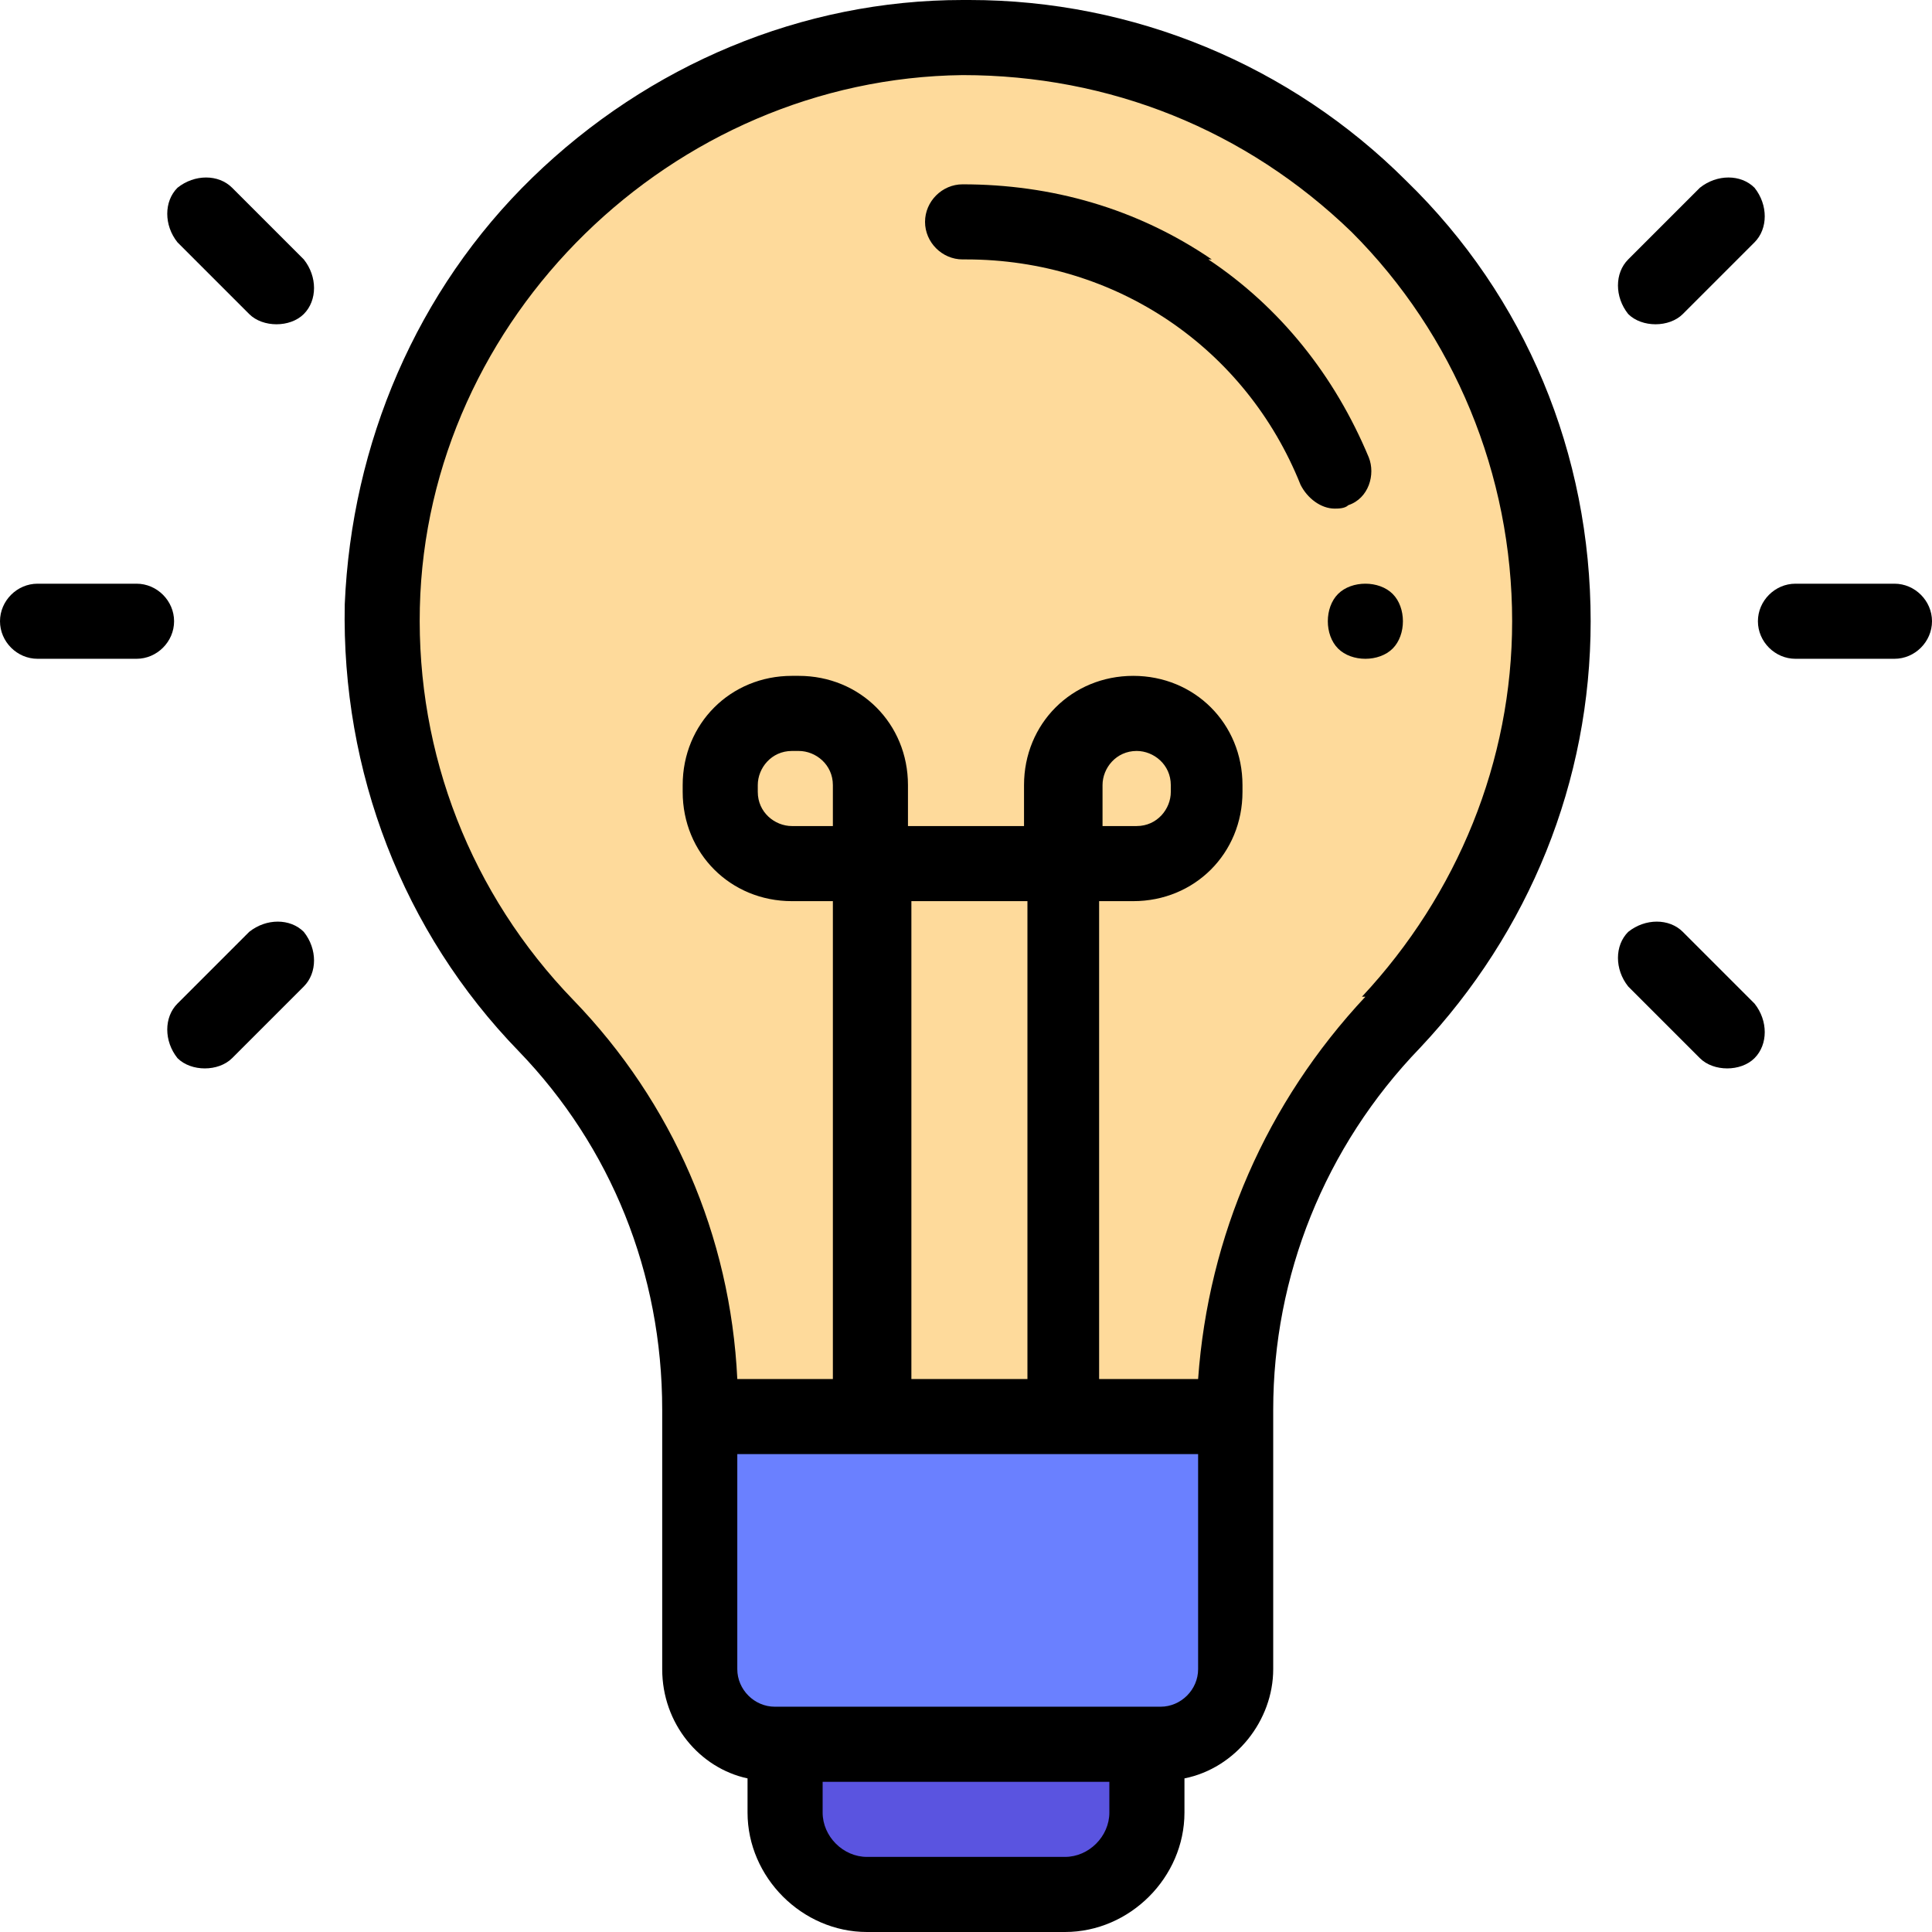<?xml version="1.0" encoding="UTF-8"?>
<!DOCTYPE svg PUBLIC "-//W3C//DTD SVG 1.1//EN" "http://www.w3.org/Graphics/SVG/1.1/DTD/svg11.dtd">
<!-- Creator: CorelDRAW 2018 (64-Bit) -->
<svg xmlns="http://www.w3.org/2000/svg" xml:space="preserve" width="0.297in" height="0.297in" version="1.1" style="shape-rendering:geometricPrecision; text-rendering:geometricPrecision; image-rendering:optimizeQuality; fill-rule:evenodd; clip-rule:evenodd"
viewBox="0 0 566 566"
 xmlns:xlink="http://www.w3.org/1999/xlink">
 <defs>
  <style type="text/css">
   <![CDATA[
    .fil3 {fill:black}
    .fil0 {fill:#5A54E0}
    .fil2 {fill:#6A80FF}
    .fil1 {fill:#FEDA9B}
   ]]>
  </style>
 </defs>
 <g id="Layer_x0020_1">
  <g id="_1440459889584">
   <path class="fil0" d="M312 555l-58 0c-13,0 -24,-11 -24,-24l0 -20 106 0 0 20c0,13 -11,24 -24,24z"/>
   <path class="fil1" d="M454 182c0,-95 -77,-172 -172,-171 -92,1 -167,75 -170,166 -1,48 17,92 48,123 29,30 45,70 45,112l0 2 157 0 0 -2c0,-42 17,-83 46,-113 29,-31 47,-72 47,-117z"/>
   <path class="fil2" d="M340 511l-113 0c-12,0 -22,-10 -22,-22l0 -74 157 0 0 74c0,12 -10,22 -22,22z"/>
   <path class="fil3" d="M283 0c0,0 -1,0 -1,0 -47,0 -92,19 -126,52 -34,33 -53,78 -55,125 -1,49 17,96 51,131 27,28 42,65 42,105l0 76c0,16 11,29 25,32l0 10c0,19 16,35 35,35l58 0c19,0 35,-16 35,-35l0 -10c15,-3 26,-17 26,-32l0 -76c0,-39 15,-77 43,-106 32,-34 50,-78 50,-125 0,-49 -19,-95 -54,-129 -34,-34 -80,-53 -128,-53zm42 531c0,7 -6,13 -13,13l-58 0c-7,0 -13,-6 -13,-13l0 -9 84 0 0 9zm26 -42c0,6 -5,11 -11,11l-4 0 -106 0 -3 0c-6,0 -11,-5 -11,-11l0 -63 135 0 0 63 0 0zm-107 -247l-12 0c-5,0 -10,-4 -10,-10l0 -2c0,-5 4,-10 10,-10l2 0c5,0 10,4 10,10l0 12 0 0zm57 162l-34 0 0 -140 34 0 0 140zm99 -112c-29,31 -46,70 -49,112l-29 0 0 -140 10 0c18,0 32,-14 32,-32l0 -2c0,-18 -14,-32 -32,-32 -18,0 -32,14 -32,32l0 12 -34 0 0 -12c0,-18 -14,-32 -32,-32l-2 0c-18,0 -32,14 -32,32l0 2c0,18 14,32 32,32l12 0 0 140 -28 0c-2,-42 -19,-81 -48,-111 -30,-31 -46,-72 -45,-115 2,-85 74,-155 159,-156 43,0 83,16 114,46 30,30 47,71 47,114 0,41 -16,80 -44,110zm-77 -50l0 -12c0,-5 4,-10 10,-10 5,0 10,4 10,10l0 2c0,5 -4,10 -10,10l-10 0z"/>
   <path class="fil3" d="M355 76c-22,-15 -47,-22 -73,-22 -6,0 -11,5 -11,11 0,6 5,11 11,11 0,0 0,0 0,0 0,0 1,0 1,0 44,0 82,26 98,66 2,4 6,7 10,7 1,0 3,0 4,-1 6,-2 8,-9 6,-14 -10,-24 -26,-44 -47,-58z"/>
   <path class="fil3" d="M392 174c-2,2 -3,5 -3,8 0,3 1,6 3,8 2,2 5,3 8,3 3,0 6,-1 8,-3 2,-2 3,-5 3,-8 0,-3 -1,-6 -3,-8 -2,-2 -5,-3 -8,-3 -3,0 -6,1 -8,3z"/>
   <path class="fil3" d="M485 95c3,0 6,-1 8,-3l21 -21c4,-4 4,-11 0,-16 -4,-4 -11,-4 -16,0l-21 21c-4,4 -4,11 0,16 2,2 5,3 8,3z"/>
   <path class="fil3" d="M493 273c-4,-4 -11,-4 -16,0 -4,4 -4,11 0,16l21 21c2,2 5,3 8,3 3,0 6,-1 8,-3 4,-4 4,-11 0,-16l-21 -21z"/>
   <path class="fil3" d="M555 171l-29 0c-6,0 -11,5 -11,11 0,6 5,11 11,11l29 0c6,0 11,-5 11,-11 0,-6 -5,-11 -11,-11z"/>
   <path class="fil3" d="M68 55c-4,-4 -11,-4 -16,0 -4,4 -4,11 0,16l21 21c2,2 5,3 8,3 3,0 6,-1 8,-3 4,-4 4,-11 0,-16l-21 -21z"/>
   <path class="fil3" d="M73 273l-21 21c-4,4 -4,11 0,16 2,2 5,3 8,3 3,0 6,-1 8,-3l21 -21c4,-4 4,-11 0,-16 -4,-4 -11,-4 -16,0z"/>
   <path class="fil3" d="M40 171l-29 0c-6,0 -11,5 -11,11 0,6 5,11 11,11l29 0c6,0 11,-5 11,-11 0,-6 -5,-11 -11,-11z"/>
  </g>
 </g>
</svg>
